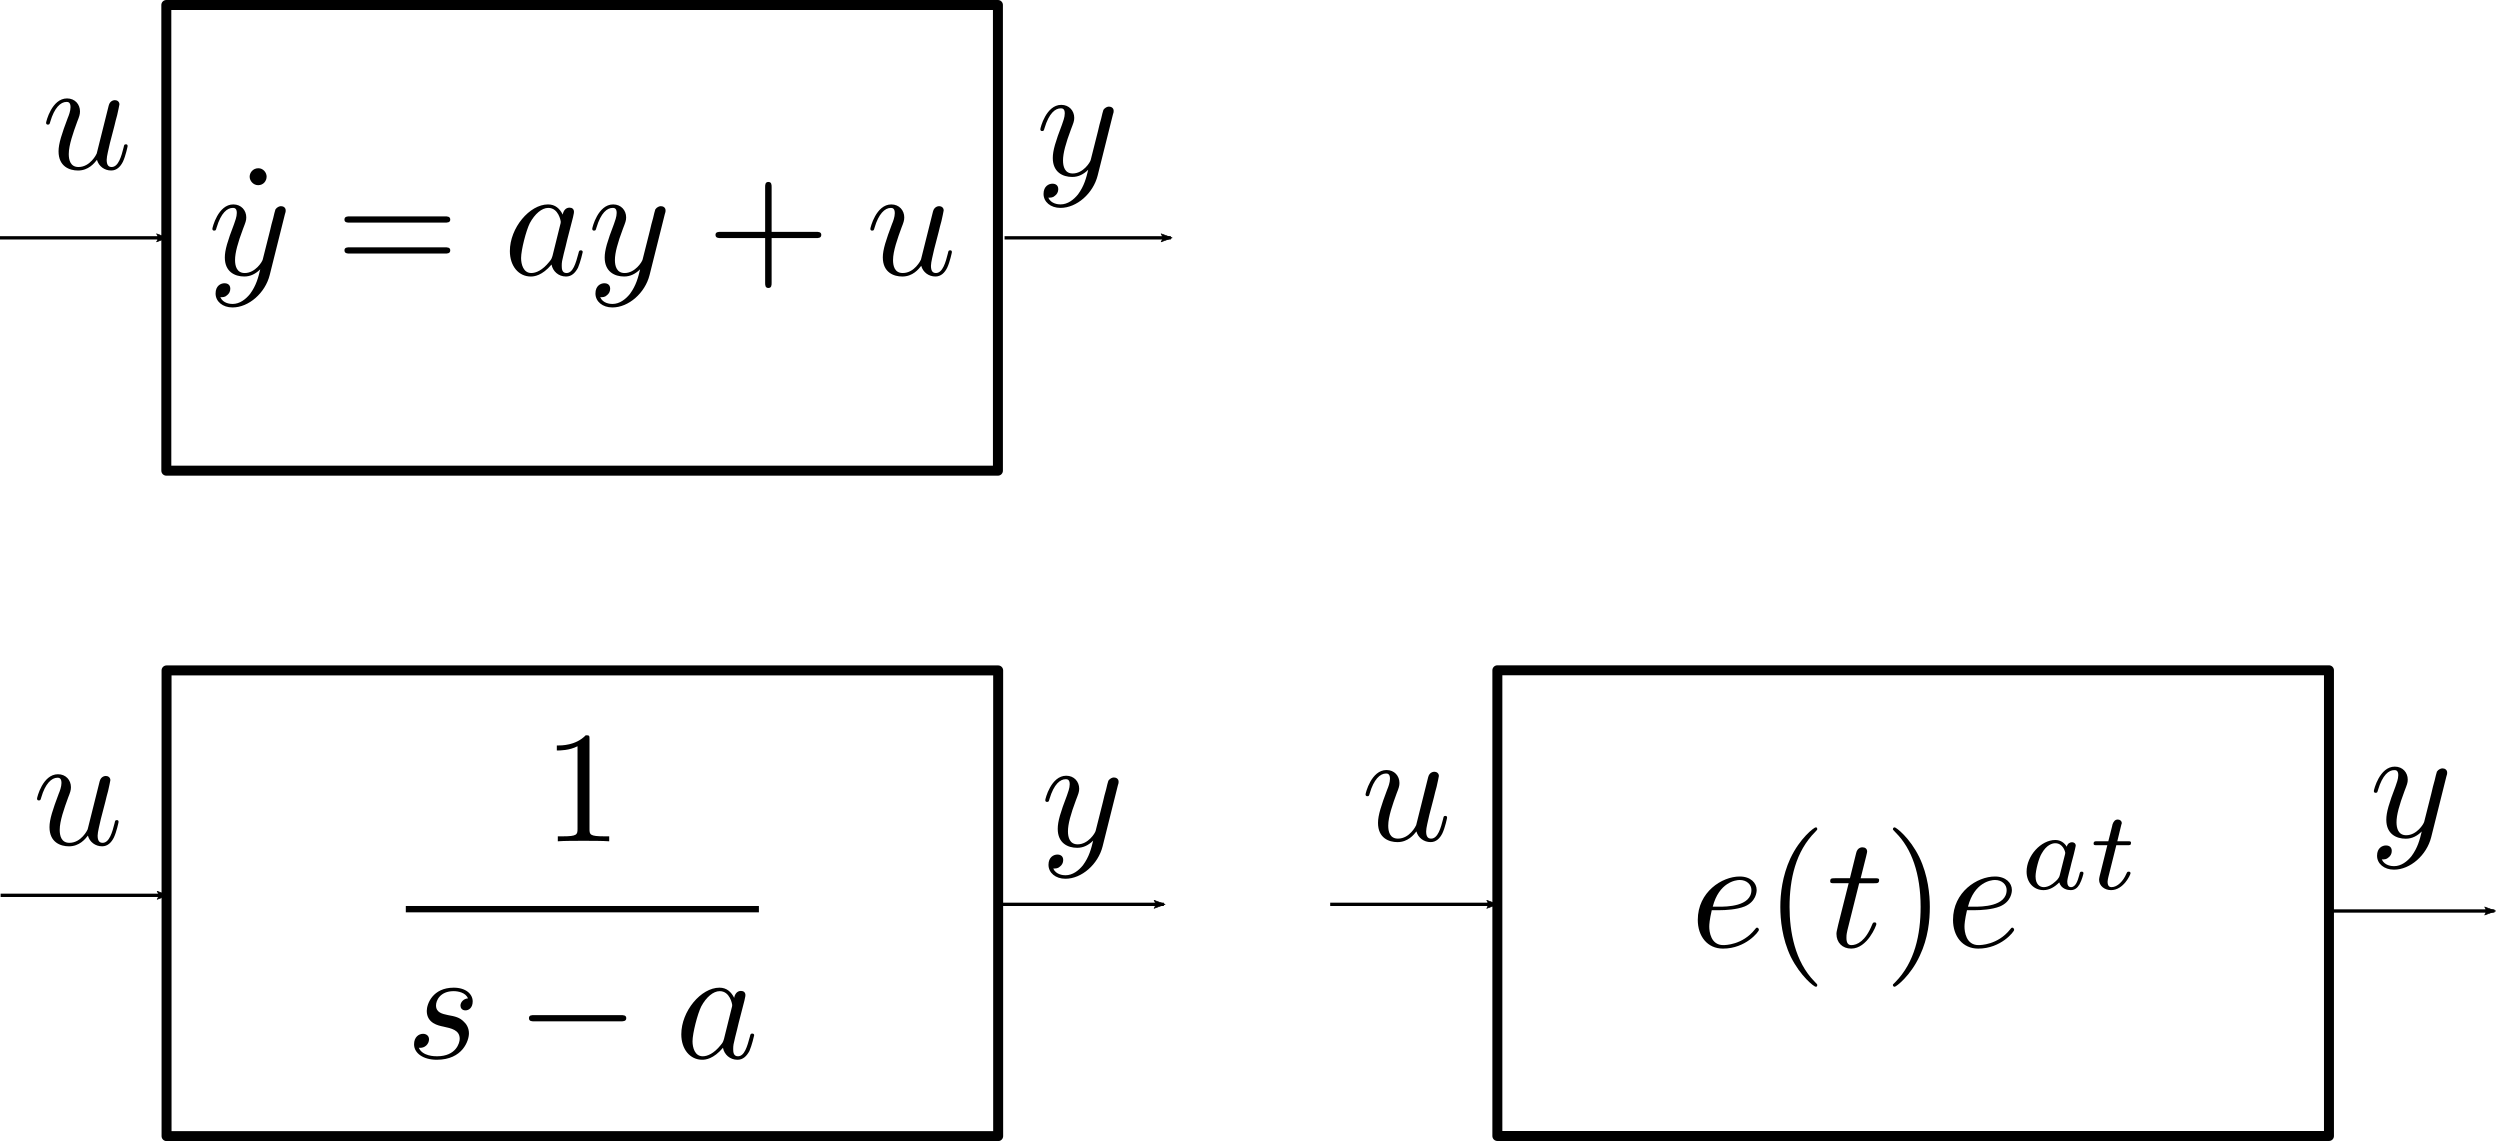 <?xml version="1.0" encoding="UTF-8" standalone="no"?>
<!-- Created with Inkscape (http://www.inkscape.org/) -->

<svg
   xmlns:ns0="http://www.iki.fi/pav/software/textext/"
   xmlns:dc="http://purl.org/dc/elements/1.1/"
   xmlns:cc="http://creativecommons.org/ns#"
   xmlns:rdf="http://www.w3.org/1999/02/22-rdf-syntax-ns#"
   xmlns:svg="http://www.w3.org/2000/svg"
   xmlns="http://www.w3.org/2000/svg"
   xmlns:xlink="http://www.w3.org/1999/xlink"
   xmlns:sodipodi="http://sodipodi.sourceforge.net/DTD/sodipodi-0.dtd"
   xmlns:inkscape="http://www.inkscape.org/namespaces/inkscape"
   width="212.107mm"
   height="96.814mm"
   viewBox="0 0 751.56 343.042"
   id="svg2"
   version="1.1"
   inkscape:version="0.91 r13725"
   sodipodi:docname="equivalent-systems.svg">
  <sodipodi:namedview
     id="base"
     pagecolor="#ffffff"
     bordercolor="#666666"
     borderopacity="1.0"
     inkscape:pageopacity="0.0"
     inkscape:pageshadow="2"
     inkscape:zoom="0.96060948"
     inkscape:cx="486.06295"
     inkscape:cy="171.52084"
     inkscape:document-units="px"
     inkscape:current-layer="layer1"
     showgrid="true"
     inkscape:window-width="1535"
     inkscape:window-height="876"
     inkscape:window-x="65"
     inkscape:window-y="24"
     inkscape:window-maximized="1"
     fit-margin-top="0"
     fit-margin-left="0"
     fit-margin-right="0"
     fit-margin-bottom="0">
    <inkscape:grid
       originy="41.542"
       originx="-50"
       spacingy="10"
       spacingx="10"
       id="grid5406"
       type="xygrid" />
  </sodipodi:namedview>
  <defs
     id="defs4">
    <marker
       inkscape:stockid="Arrow2Lend"
       orient="auto"
       refY="0"
       refX="0"
       id="marker6075"
       style="overflow:visible"
       inkscape:isstock="true">
      <path
         id="path6077"
         style="fill:#000000;fill-opacity:1;fill-rule:evenodd;stroke:#000000;stroke-width:0.625;stroke-linejoin:round;stroke-opacity:1"
         d="M 8.719,4.034 -2.207,0.016 8.719,-4.002 c -1.745,2.372 -1.735,5.617 -6e-7,8.035 z"
         transform="matrix(-1.1,0,0,-1.1,-1.1,0)"
         inkscape:connector-curvature="0" />
    </marker>
    <inkscape:path-effect
       is_visible="true"
       id="path-effect6067"
       effect="spiro" />
    <marker
       inkscape:isstock="true"
       style="overflow:visible"
       id="marker6395"
       refX="0"
       refY="0"
       orient="auto"
       inkscape:stockid="Arrow2Lend">
      <path
         inkscape:connector-curvature="0"
         transform="matrix(-1.1,0,0,-1.1,-1.1,0)"
         d="M 8.719,4.034 -2.207,0.016 8.719,-4.002 c -1.745,2.372 -1.735,5.617 -6e-7,8.035 z"
         style="fill:#000000;fill-opacity:1;fill-rule:evenodd;stroke:#000000;stroke-width:0.625;stroke-linejoin:round;stroke-opacity:1"
         id="path6158" />
    </marker>
    <marker
       inkscape:isstock="true"
       style="overflow:visible"
       id="Arrow1Lend"
       refX="0"
       refY="0"
       orient="auto"
       inkscape:stockid="Arrow1Lend">
      <path
         inkscape:connector-curvature="0"
         transform="matrix(-0.8,0,0,-0.8,-10,0)"
         style="fill:#000000;fill-opacity:1;fill-rule:evenodd;stroke:#000000;stroke-width:1pt;stroke-opacity:1"
         d="M 0,0 5,-5 -12.5,0 5,5 0,0 Z"
         id="path6140" />
    </marker>
    <marker
       inkscape:stockid="Arrow2Lend"
       orient="auto"
       refY="0"
       refX="0"
       id="Arrow2Lend"
       style="overflow:visible"
       inkscape:isstock="true">
      <path
         id="path6716"
         style="fill:#000000;fill-opacity:1;fill-rule:evenodd;stroke:#000000;stroke-width:0.625;stroke-linejoin:round;stroke-opacity:1"
         d="M 8.719,4.034 -2.207,0.016 8.719,-4.002 c -1.745,2.372 -1.735,5.617 -6e-7,8.035 z"
         transform="matrix(-1.1,0,0,-1.1,-1.1,0)"
         inkscape:connector-curvature="0" />
    </marker>
    <marker
       inkscape:stockid="Arrow2Lend"
       orient="auto"
       refY="0"
       refX="0"
       id="Arrow2Lend-7"
       style="overflow:visible"
       inkscape:isstock="true">
      <path
         inkscape:connector-curvature="0"
         id="path6716-8"
         style="fill:#000000;fill-opacity:1;fill-rule:evenodd;stroke:#000000;stroke-width:0.625;stroke-linejoin:round;stroke-opacity:1"
         d="M 8.719,4.034 -2.207,0.016 8.719,-4.002 c -1.745,2.372 -1.735,5.617 -6e-7,8.035 z"
         transform="matrix(-1.1,0,0,-1.1,-1.1,0)" />
    </marker>
    <marker
       inkscape:stockid="Arrow2Lend"
       orient="auto"
       refY="0"
       refX="0"
       id="Arrow2Lend-7-2"
       style="overflow:visible"
       inkscape:isstock="true">
      <path
         inkscape:connector-curvature="0"
         id="path6716-8-2"
         style="fill:#000000;fill-opacity:1;fill-rule:evenodd;stroke:#000000;stroke-width:0.625;stroke-linejoin:round;stroke-opacity:1"
         d="M 8.719,4.034 -2.207,0.016 8.719,-4.002 c -1.745,2.372 -1.735,5.617 -6e-7,8.035 z"
         transform="matrix(-1.1,0,0,-1.1,-1.1,0)" />
    </marker>
    <marker
       inkscape:stockid="Arrow2Lend"
       orient="auto"
       refY="0"
       refX="0"
       id="Arrow2Lend-7-2-2"
       style="overflow:visible"
       inkscape:isstock="true">
      <path
         inkscape:connector-curvature="0"
         id="path6716-8-2-5"
         style="fill:#000000;fill-opacity:1;fill-rule:evenodd;stroke:#000000;stroke-width:0.625;stroke-linejoin:round;stroke-opacity:1"
         d="M 8.719,4.034 -2.207,0.016 8.719,-4.002 c -1.745,2.372 -1.735,5.617 -6e-7,8.035 z"
         transform="matrix(-1.1,0,0,-1.1,-1.1,0)" />
    </marker>
    <marker
       inkscape:stockid="Arrow2Lend"
       orient="auto"
       refY="0"
       refX="0"
       id="marker6075-6"
       style="overflow:visible"
       inkscape:isstock="true">
      <path
         id="path6077-6"
         style="fill:#000000;fill-opacity:1;fill-rule:evenodd;stroke:#000000;stroke-width:0.625;stroke-linejoin:round;stroke-opacity:1"
         d="M 8.719,4.034 -2.207,0.016 8.719,-4.002 c -1.745,2.372 -1.735,5.617 -6e-7,8.035 z"
         transform="matrix(-1.1,0,0,-1.1,-1.1,0)"
         inkscape:connector-curvature="0" />
    </marker>
    <inkscape:path-effect
       is_visible="true"
       id="path-effect6067-9"
       effect="spiro" />
    <marker
       inkscape:stockid="Arrow2Lend"
       orient="auto"
       refY="0"
       refX="0"
       id="marker6075-5"
       style="overflow:visible"
       inkscape:isstock="true">
      <path
         id="path6077-9"
         style="fill:#000000;fill-opacity:1;fill-rule:evenodd;stroke:#000000;stroke-width:0.625;stroke-linejoin:round;stroke-opacity:1"
         d="M 8.719,4.034 -2.207,0.016 8.719,-4.002 c -1.745,2.372 -1.735,5.617 -6e-7,8.035 z"
         transform="matrix(-1.1,0,0,-1.1,-1.1,0)"
         inkscape:connector-curvature="0" />
    </marker>
    <inkscape:path-effect
       is_visible="true"
       id="path-effect6067-7"
       effect="spiro" />
    <marker
       inkscape:stockid="Arrow2Lend"
       orient="auto"
       refY="0"
       refX="0"
       id="marker6075-5-2"
       style="overflow:visible"
       inkscape:isstock="true">
      <path
         id="path6077-9-3"
         style="fill:#000000;fill-opacity:1;fill-rule:evenodd;stroke:#000000;stroke-width:0.625;stroke-linejoin:round;stroke-opacity:1"
         d="M 8.719,4.034 -2.207,0.016 8.719,-4.002 c -1.745,2.372 -1.735,5.617 -6e-7,8.035 z"
         transform="matrix(-1.1,0,0,-1.1,-1.1,0)"
         inkscape:connector-curvature="0" />
    </marker>
    <inkscape:path-effect
       is_visible="true"
       id="path-effect6067-7-9"
       effect="spiro" />
    <marker
       inkscape:stockid="Arrow2Lend"
       orient="auto"
       refY="0"
       refX="0"
       id="marker6075-5-2-2"
       style="overflow:visible"
       inkscape:isstock="true">
      <path
         id="path6077-9-3-9"
         style="fill:#000000;fill-opacity:1;fill-rule:evenodd;stroke:#000000;stroke-width:0.625;stroke-linejoin:round;stroke-opacity:1"
         d="M 8.719,4.034 -2.207,0.016 8.719,-4.002 c -1.745,2.372 -1.735,5.617 -6e-7,8.035 z"
         transform="matrix(-1.1,0,0,-1.1,-1.1,0)"
         inkscape:connector-curvature="0" />
    </marker>
    <inkscape:path-effect
       is_visible="true"
       id="path-effect6067-7-9-2"
       effect="spiro" />
    <marker
       inkscape:stockid="Arrow2Lend"
       orient="auto"
       refY="0"
       refX="0"
       id="marker6075-5-2-2-6"
       style="overflow:visible"
       inkscape:isstock="true">
      <path
         id="path6077-9-3-9-0"
         style="fill:#000000;fill-opacity:1;fill-rule:evenodd;stroke:#000000;stroke-width:0.625;stroke-linejoin:round;stroke-opacity:1"
         d="M 8.719,4.034 -2.207,0.016 8.719,-4.002 c -1.745,2.372 -1.735,5.617 -6e-7,8.035 z"
         transform="matrix(-1.1,0,0,-1.1,-1.1,0)"
         inkscape:connector-curvature="0" />
    </marker>
    <inkscape:path-effect
       is_visible="true"
       id="path-effect6067-7-9-2-6"
       effect="spiro" />
  </defs>
  <g
     transform="translate(-50,-750.862)"
     inkscape:label="Layer 1"
     inkscape:groupmode="layer"
     id="layer1">
    <g
       transform="translate(50,0)"
       id="g6029">
      <rect
         style="opacity:1;fill:#ffffff;fill-opacity:1;stroke:#000000;stroke-width:3;stroke-linecap:round;stroke-linejoin:round;stroke-miterlimit:4;stroke-dasharray:none;stroke-dashoffset:0;stroke-opacity:1"
         id="rect5890"
         width="250"
         height="140"
         x="50"
         y="752.362" />
      <g
         id="g4781"
         ns0:preamble=""
         ns0:text="$$\n\\dot{y} = a y + u\n$$\n"
         transform="matrix(4.8,0,0,4.8,-1722.38,186.59)">
        <defs
           id="defs4783">
          <g
             id="g4785">
            <symbol
               id="textext-ed471314-0"
               overflow="visible"
               style="overflow:visible">
              <path
                 id="path4788"
                 d=""
                 style="stroke:none"
                 inkscape:connector-curvature="0" />
            </symbol>
            <symbol
               id="textext-ed471314-1"
               overflow="visible"
               style="overflow:visible">
              <path
                 id="path4791"
                 d="m 1.906,-6.141 c 0,-0.266 -0.219,-0.531 -0.516,-0.531 -0.344,0 -0.547,0.281 -0.547,0.531 0,0.266 0.234,0.531 0.531,0.531 0.344,0 0.531,-0.281 0.531,-0.531 z m 0,0"
                 style="stroke:none"
                 inkscape:connector-curvature="0" />
            </symbol>
            <symbol
               id="textext-ed471314-2"
               overflow="visible"
               style="overflow:visible">
              <path
                 id="path4794"
                 d="m 6.844,-3.266 c 0.156,0 0.344,0 0.344,-0.188 C 7.188,-3.656 7,-3.656 6.859,-3.656 l -5.969,0 c -0.141,0 -0.328,0 -0.328,0.203 0,0.188 0.188,0.188 0.328,0.188 z m 0.016,1.938 c 0.141,0 0.328,0 0.328,-0.203 0,-0.188 -0.188,-0.188 -0.344,-0.188 l -5.953,0 c -0.141,0 -0.328,0 -0.328,0.188 0,0.203 0.188,0.203 0.328,0.203 z m 0,0"
                 style="stroke:none"
                 inkscape:connector-curvature="0" />
            </symbol>
            <symbol
               id="textext-ed471314-3"
               overflow="visible"
               style="overflow:visible">
              <path
                 id="path4797"
                 d="m 4.078,-2.297 2.781,0 C 7,-2.297 7.188,-2.297 7.188,-2.5 7.188,-2.688 7,-2.688 6.859,-2.688 l -2.781,0 0,-2.797 c 0,-0.141 0,-0.328 -0.203,-0.328 -0.203,0 -0.203,0.188 -0.203,0.328 l 0,2.797 -2.781,0 c -0.141,0 -0.328,0 -0.328,0.188 0,0.203 0.188,0.203 0.328,0.203 l 2.781,0 0,2.797 c 0,0.141 0,0.328 0.203,0.328 0.203,0 0.203,-0.188 0.203,-0.328 z m 0,0"
                 style="stroke:none"
                 inkscape:connector-curvature="0" />
            </symbol>
            <symbol
               id="textext-ed471314-4"
               overflow="visible"
               style="overflow:visible">
              <path
                 id="path4800"
                 d=""
                 style="stroke:none"
                 inkscape:connector-curvature="0" />
            </symbol>
            <symbol
               id="textext-ed471314-5"
               overflow="visible"
               style="overflow:visible">
              <path
                 id="path4803"
                 d="m 4.844,-3.797 c 0.047,-0.141 0.047,-0.156 0.047,-0.234 0,-0.172 -0.141,-0.266 -0.297,-0.266 -0.094,0 -0.25,0.062 -0.344,0.203 -0.016,0.062 -0.109,0.359 -0.141,0.547 -0.078,0.25 -0.141,0.531 -0.203,0.797 l -0.453,1.797 c -0.031,0.141 -0.469,0.844 -1.125,0.844 -0.5,0 -0.609,-0.438 -0.609,-0.812 C 1.719,-1.375 1.891,-2 2.219,-2.875 2.375,-3.281 2.422,-3.391 2.422,-3.594 c 0,-0.438 -0.312,-0.812 -0.812,-0.812 -0.953,0 -1.312,1.453 -1.312,1.531 0,0.109 0.094,0.109 0.109,0.109 0.109,0 0.109,-0.031 0.156,-0.188 0.281,-0.938 0.672,-1.234 1.016,-1.234 0.078,0 0.25,0 0.25,0.312 0,0.25 -0.109,0.516 -0.172,0.703 -0.406,1.062 -0.578,1.625 -0.578,2.094 0,0.891 0.625,1.188 1.219,1.188 0.391,0 0.719,-0.172 1,-0.453 -0.125,0.516 -0.25,1.016 -0.641,1.547 -0.266,0.328 -0.641,0.625 -1.094,0.625 -0.141,0 -0.594,-0.031 -0.766,-0.422 0.156,0 0.297,0 0.422,-0.125 C 1.328,1.203 1.422,1.062 1.422,0.875 1.422,0.562 1.156,0.531 1.062,0.531 0.828,0.531 0.5,0.688 0.5,1.172 c 0,0.5 0.438,0.875 1.062,0.875 1.016,0 2.047,-0.906 2.328,-2.031 z m 0,0"
                 style="stroke:none"
                 inkscape:connector-curvature="0" />
            </symbol>
            <symbol
               id="textext-ed471314-6"
               overflow="visible"
               style="overflow:visible">
              <path
                 id="path4806"
                 d="M 3.719,-3.766 C 3.531,-4.141 3.25,-4.406 2.797,-4.406 c -1.156,0 -2.391,1.469 -2.391,2.922 0,0.938 0.547,1.594 1.312,1.594 0.203,0 0.703,-0.047 1.297,-0.75 0.078,0.422 0.438,0.75 0.906,0.75 0.359,0 0.578,-0.234 0.75,-0.547 0.156,-0.359 0.297,-0.969 0.297,-0.984 0,-0.109 -0.094,-0.109 -0.125,-0.109 -0.094,0 -0.109,0.047 -0.141,0.188 -0.172,0.641 -0.344,1.234 -0.75,1.234 -0.281,0 -0.297,-0.266 -0.297,-0.453 0,-0.219 0.016,-0.312 0.125,-0.75 C 3.891,-1.719 3.906,-1.828 4,-2.203 L 4.359,-3.594 c 0.062,-0.281 0.062,-0.297 0.062,-0.344 0,-0.172 -0.109,-0.266 -0.281,-0.266 -0.25,0 -0.391,0.219 -0.422,0.438 z M 3.078,-1.188 C 3.016,-1 3.016,-0.984 2.875,-0.812 2.438,-0.266 2.031,-0.109 1.75,-0.109 c -0.5,0 -0.641,-0.547 -0.641,-0.938 0,-0.5 0.312,-1.719 0.547,-2.188 0.312,-0.578 0.75,-0.953 1.156,-0.953 0.641,0 0.781,0.812 0.781,0.875 0,0.062 -0.016,0.125 -0.031,0.172 z m 0,0"
                 style="stroke:none"
                 inkscape:connector-curvature="0" />
            </symbol>
            <symbol
               id="textext-ed471314-7"
               overflow="visible"
               style="overflow:visible">
              <path
                 id="path4809"
                 d="M 3.484,-0.562 C 3.594,-0.156 3.953,0.109 4.375,0.109 4.719,0.109 4.953,-0.125 5.109,-0.438 5.281,-0.797 5.406,-1.406 5.406,-1.422 c 0,-0.109 -0.078,-0.109 -0.109,-0.109 -0.109,0 -0.109,0.047 -0.141,0.188 -0.141,0.562 -0.328,1.234 -0.75,1.234 -0.203,0 -0.312,-0.125 -0.312,-0.453 0,-0.219 0.125,-0.688 0.203,-1.047 L 4.578,-2.688 C 4.609,-2.828 4.703,-3.203 4.75,-3.359 4.797,-3.594 4.891,-3.969 4.891,-4.031 c 0,-0.172 -0.141,-0.266 -0.281,-0.266 -0.047,0 -0.312,0.016 -0.391,0.344 -0.188,0.734 -0.625,2.484 -0.75,3 -0.016,0.047 -0.406,0.844 -1.141,0.844 -0.516,0 -0.609,-0.453 -0.609,-0.812 0,-0.562 0.281,-1.344 0.531,-2.031 0.125,-0.312 0.172,-0.453 0.172,-0.641 0,-0.438 -0.312,-0.812 -0.812,-0.812 -0.953,0 -1.312,1.453 -1.312,1.531 0,0.109 0.094,0.109 0.109,0.109 0.109,0 0.109,-0.031 0.156,-0.188 0.25,-0.859 0.641,-1.234 1.016,-1.234 0.094,0 0.25,0.016 0.25,0.328 0,0.234 -0.109,0.531 -0.172,0.672 -0.375,1 -0.578,1.609 -0.578,2.094 0,0.953 0.688,1.203 1.219,1.203 0.656,0 1.016,-0.453 1.188,-0.672 z m 0,0"
                 style="stroke:none"
                 inkscape:connector-curvature="0" />
            </symbol>
          </g>
        </defs>
        <g
           id="textext-ed471314-8">
          <g
             id="g4812"
             style="fill:#000000;fill-opacity:1">
            <use
               id="use4814"
               y="134.765"
               x="373.622"
               xlink:href="#textext-ed471314-1"
               width="100%"
               height="100%" />
          </g>
          <g
             id="g4816"
             style="fill:#000000;fill-opacity:1">
            <use
               id="use4818"
               y="134.765"
               x="371.831"
               xlink:href="#textext-ed471314-5"
               width="100%"
               height="100%" />
          </g>
          <g
             id="g4820"
             style="fill:#000000;fill-opacity:1">
            <use
               id="use4822"
               y="134.765"
               x="379.84"
               xlink:href="#textext-ed471314-2"
               width="100%"
               height="100%" />
          </g>
          <g
             id="g4824"
             style="fill:#000000;fill-opacity:1">
            <use
               id="use4826"
               y="134.765"
               x="390.356"
               xlink:href="#textext-ed471314-6"
               width="100%"
               height="100%" />
            <use
               id="use4828"
               y="134.765"
               x="395.622"
               xlink:href="#textext-ed471314-5"
               width="100%"
               height="100%" />
          </g>
          <g
             id="g4830"
             style="fill:#000000;fill-opacity:1">
            <use
               id="use4832"
               y="134.765"
               x="403.078"
               xlink:href="#textext-ed471314-3"
               width="100%"
               height="100%" />
          </g>
          <g
             id="g4834"
             style="fill:#000000;fill-opacity:1">
            <use
               id="use4836"
               y="134.765"
               x="413.041"
               xlink:href="#textext-ed471314-7"
               width="100%"
               height="100%" />
          </g>
        </g>
      </g>
    </g>
    <g
       transform="translate(177.825,199.688)"
       id="g5991">
      <rect
         style="opacity:1;fill:#ffffff;fill-opacity:1;stroke:#000000;stroke-width:3;stroke-linecap:round;stroke-linejoin:round;stroke-miterlimit:4;stroke-dasharray:none;stroke-dashoffset:0;stroke-opacity:1"
         id="rect5890-5"
         width="250"
         height="140"
         x="322.317"
         y="752.682" />
      <g
         transform="matrix(4.8,0,0,4.8,-692.078,188.949)"
         ns0:text="$e(t)e^{at}$\n"
         ns0:preamble=""
         id="g5166">
        <defs
           id="defs5168">
          <g
             id="g5170">
            <symbol
               style="overflow:visible"
               overflow="visible"
               id="textext-e21df091-0">
              <path
                 inkscape:connector-curvature="0"
                 style="stroke:none"
                 d=""
                 id="path5173" />
            </symbol>
            <symbol
               style="overflow:visible"
               overflow="visible"
               id="textext-e21df091-1">
              <path
                 inkscape:connector-curvature="0"
                 style="stroke:none"
                 d="m 1.859,-2.297 c 0.297,0 1.031,-0.031 1.531,-0.234 0.703,-0.297 0.75,-0.891 0.75,-1.031 0,-0.438 -0.375,-0.844 -1.062,-0.844 -1.109,0 -2.625,0.969 -2.625,2.719 0,1.016 0.594,1.797 1.578,1.797 1.422,0 2.25,-1.062 2.25,-1.172 0,-0.062 -0.047,-0.141 -0.109,-0.141 -0.062,0 -0.078,0.031 -0.141,0.109 -0.781,0.984 -1.875,0.984 -1.984,0.984 -0.781,0 -0.875,-0.844 -0.875,-1.156 0,-0.125 0.016,-0.422 0.156,-1.031 z m -0.469,-0.219 C 1.781,-4.031 2.812,-4.188 3.078,-4.188 c 0.453,0 0.734,0.297 0.734,0.625 0,1.047 -1.594,1.047 -2.016,1.047 z m 0,0"
                 id="path5176" />
            </symbol>
            <symbol
               style="overflow:visible"
               overflow="visible"
               id="textext-e21df091-2">
              <path
                 inkscape:connector-curvature="0"
                 style="stroke:none"
                 d="m 2.047,-3.984 0.938,0 c 0.203,0 0.312,0 0.312,-0.203 0,-0.109 -0.109,-0.109 -0.281,-0.109 l -0.875,0 C 2.5,-5.719 2.547,-5.906 2.547,-5.969 c 0,-0.172 -0.125,-0.266 -0.297,-0.266 -0.031,0 -0.312,0 -0.391,0.359 l -0.391,1.578 -0.938,0 c -0.203,0 -0.297,0 -0.297,0.188 0,0.125 0.078,0.125 0.281,0.125 l 0.875,0 C 0.672,-1.156 0.625,-0.984 0.625,-0.812 0.625,-0.266 1,0.109 1.547,0.109 2.562,0.109 3.125,-1.344 3.125,-1.422 3.125,-1.531 3.047,-1.531 3.016,-1.531 2.922,-1.531 2.906,-1.5 2.859,-1.391 2.438,-0.344 1.906,-0.109 1.562,-0.109 c -0.203,0 -0.312,-0.125 -0.312,-0.453 0,-0.25 0.031,-0.312 0.062,-0.484 z m 0,0"
                 id="path5179" />
            </symbol>
            <symbol
               style="overflow:visible"
               overflow="visible"
               id="textext-e21df091-3">
              <path
                 inkscape:connector-curvature="0"
                 style="stroke:none"
                 d=""
                 id="path5182" />
            </symbol>
            <symbol
               style="overflow:visible"
               overflow="visible"
               id="textext-e21df091-4">
              <path
                 inkscape:connector-curvature="0"
                 style="stroke:none"
                 d="m 3.297,2.391 c 0,-0.031 0,-0.047 -0.172,-0.219 C 1.891,0.922 1.562,-0.969 1.562,-2.5 c 0,-1.734 0.375,-3.469 1.609,-4.703 0.125,-0.125 0.125,-0.141 0.125,-0.172 0,-0.078 -0.031,-0.109 -0.094,-0.109 -0.109,0 -1,0.688 -1.594,1.953 -0.5,1.094 -0.625,2.203 -0.625,3.031 0,0.781 0.109,1.984 0.656,3.125 C 2.25,1.844 3.094,2.5 3.203,2.5 c 0.062,0 0.094,-0.031 0.094,-0.109 z m 0,0"
                 id="path5185" />
            </symbol>
            <symbol
               style="overflow:visible"
               overflow="visible"
               id="textext-e21df091-5">
              <path
                 inkscape:connector-curvature="0"
                 style="stroke:none"
                 d="m 2.875,-2.5 c 0,-0.766 -0.109,-1.969 -0.656,-3.109 -0.594,-1.219 -1.453,-1.875 -1.547,-1.875 -0.062,0 -0.109,0.047 -0.109,0.109 0,0.031 0,0.047 0.188,0.234 0.984,0.984 1.547,2.562 1.547,4.641 0,1.719 -0.359,3.469 -1.594,4.719 C 0.562,2.344 0.562,2.359 0.562,2.391 0.562,2.453 0.609,2.5 0.672,2.5 0.766,2.5 1.672,1.812 2.25,0.547 2.766,-0.547 2.875,-1.656 2.875,-2.5 Z m 0,0"
                 id="path5188" />
            </symbol>
            <symbol
               style="overflow:visible"
               overflow="visible"
               id="textext-e21df091-6">
              <path
                 inkscape:connector-curvature="0"
                 style="stroke:none"
                 d=""
                 id="path5191" />
            </symbol>
            <symbol
               style="overflow:visible"
               overflow="visible"
               id="textext-e21df091-7">
              <path
                 inkscape:connector-curvature="0"
                 style="stroke:none"
                 d="m 2.938,-2.656 c -0.141,-0.234 -0.375,-0.422 -0.719,-0.422 -0.891,0 -1.797,0.984 -1.797,1.984 0,0.688 0.453,1.156 1.062,1.156 0.375,0 0.703,-0.203 0.984,-0.484 C 2.594,0 3,0.062 3.188,0.062 c 0.25,0 0.422,-0.141 0.547,-0.359 0.156,-0.281 0.25,-0.672 0.25,-0.703 0,-0.094 -0.094,-0.094 -0.109,-0.094 -0.109,0 -0.109,0.031 -0.156,0.219 C 3.625,-0.531 3.5,-0.125 3.203,-0.125 3.031,-0.125 2.969,-0.281 2.969,-0.469 c 0,-0.109 0.062,-0.375 0.109,-0.547 0.047,-0.188 0.125,-0.469 0.156,-0.625 L 3.375,-2.172 C 3.422,-2.359 3.5,-2.688 3.5,-2.719 3.5,-2.875 3.375,-2.938 3.266,-2.938 c -0.125,0 -0.281,0.078 -0.328,0.281 z M 2.5,-0.875 C 2.453,-0.672 2.297,-0.531 2.141,-0.406 2.078,-0.344 1.797,-0.125 1.5,-0.125 c -0.266,0 -0.516,-0.188 -0.516,-0.672 0,-0.375 0.203,-1.141 0.375,-1.422 0.312,-0.562 0.672,-0.656 0.859,-0.656 0.484,0 0.625,0.531 0.625,0.609 0,0.016 -0.016,0.078 -0.016,0.094 z m 0,0"
                 id="path5194" />
            </symbol>
            <symbol
               style="overflow:visible"
               overflow="visible"
               id="textext-e21df091-8">
              <path
                 inkscape:connector-curvature="0"
                 style="stroke:none"
                 d="m 1.719,-2.75 0.703,0 c 0.141,0 0.219,0 0.219,-0.156 C 2.641,-3 2.562,-3 2.438,-3 l -0.656,0 0.25,-1.031 C 2.047,-4.062 2.062,-4.109 2.062,-4.125 c 0,-0.141 -0.109,-0.234 -0.25,-0.234 -0.172,0 -0.266,0.125 -0.328,0.297 C 1.438,-3.875 1.531,-4.219 1.219,-3 l -0.703,0 c -0.125,0 -0.219,0 -0.219,0.156 C 0.297,-2.75 0.375,-2.75 0.5,-2.75 l 0.656,0 L 0.75,-1.109 C 0.703,-0.938 0.641,-0.688 0.641,-0.594 c 0,0.406 0.359,0.656 0.75,0.656 0.781,0 1.219,-0.969 1.219,-1.062 0,-0.094 -0.094,-0.094 -0.109,-0.094 -0.094,0 -0.094,0.016 -0.156,0.141 -0.188,0.438 -0.547,0.828 -0.922,0.828 -0.156,0 -0.25,-0.094 -0.25,-0.344 0,-0.062 0.031,-0.219 0.047,-0.281 z m 0,0"
                 id="path5197" />
            </symbol>
          </g>
        </defs>
        <g
           id="textext-e21df091-9">
          <g
             style="fill:#000000;fill-opacity:1"
             id="g5200">
            <use
               height="100%"
               width="100%"
               xlink:href="#textext-e21df091-1"
               x="223.432"
               y="134.765"
               id="use5202" />
          </g>
          <g
             style="fill:#000000;fill-opacity:1"
             id="g5204">
            <use
               height="100%"
               width="100%"
               xlink:href="#textext-e21df091-4"
               x="228.071"
               y="134.765"
               id="use5206" />
          </g>
          <g
             style="fill:#000000;fill-opacity:1"
             id="g5208">
            <use
               height="100%"
               width="100%"
               xlink:href="#textext-e21df091-2"
               x="231.945"
               y="134.765"
               id="use5210" />
          </g>
          <g
             style="fill:#000000;fill-opacity:1"
             id="g5212">
            <use
               height="100%"
               width="100%"
               xlink:href="#textext-e21df091-5"
               x="235.543"
               y="134.765"
               id="use5214" />
          </g>
          <g
             style="fill:#000000;fill-opacity:1"
             id="g5216">
            <use
               height="100%"
               width="100%"
               xlink:href="#textext-e21df091-1"
               x="239.417"
               y="134.765"
               id="use5218" />
          </g>
          <g
             style="fill:#000000;fill-opacity:1"
             id="g5220">
            <use
               height="100%"
               width="100%"
               xlink:href="#textext-e21df091-7"
               x="244.056"
               y="131.15"
               id="use5222" />
            <use
               height="100%"
               width="100%"
               xlink:href="#textext-e21df091-8"
               x="248.378"
               y="131.15"
               id="use5224" />
          </g>
        </g>
      </g>
    </g>
    <rect
       y="952.404"
       x="100.07"
       height="140"
       width="250"
       id="rect5890-5-7"
       style="opacity:1;fill:#ffffff;fill-opacity:1;stroke:#000000;stroke-width:3;stroke-linecap:round;stroke-linejoin:round;stroke-miterlimit:4;stroke-dasharray:none;stroke-dashoffset:0;stroke-opacity:1" />
    <path
       inkscape:connector-curvature="0"
       inkscape:original-d="m 49.999999,822.36225 50,0"
       inkscape:path-effect="#path-effect6067"
       id="path6065"
       d="m 50,822.362 50,0"
       style="fill:none;fill-rule:evenodd;stroke:#000000;stroke-width:1;stroke-linecap:butt;stroke-linejoin:miter;stroke-miterlimit:4;stroke-dasharray:none;stroke-opacity:1;marker-end:url(#marker6075)" />
    <path
       inkscape:connector-curvature="0"
       inkscape:original-d="m 352,822.36225 50,0"
       inkscape:path-effect="#path-effect6067-9"
       id="path6065-5"
       d="m 352,822.362 50,0"
       style="fill:none;fill-rule:evenodd;stroke:#000000;stroke-width:1;stroke-linecap:butt;stroke-linejoin:miter;stroke-miterlimit:4;stroke-dasharray:none;stroke-opacity:1;marker-end:url(#marker6075-6)" />
    <path
       inkscape:connector-curvature="0"
       inkscape:original-d="m 50.186369,1020.0173 50.000001,0"
       inkscape:path-effect="#path-effect6067-7"
       id="path6065-2"
       d="m 50.186,1020.017 50,0"
       style="fill:none;fill-rule:evenodd;stroke:#000000;stroke-width:1;stroke-linecap:butt;stroke-linejoin:miter;stroke-miterlimit:4;stroke-dasharray:none;stroke-opacity:1;marker-end:url(#marker6075-5)" />
    <path
       inkscape:connector-curvature="0"
       inkscape:original-d="m 349.8887,1022.7294 50,0"
       inkscape:path-effect="#path-effect6067-7-9"
       id="path6065-2-1"
       d="m 349.889,1022.729 50,0"
       style="fill:none;fill-rule:evenodd;stroke:#000000;stroke-width:1;stroke-linecap:butt;stroke-linejoin:miter;stroke-miterlimit:4;stroke-dasharray:none;stroke-opacity:1;marker-end:url(#marker6075-5-2)" />
    <path
       inkscape:connector-curvature="0"
       inkscape:original-d="m 449.8887,1022.7294 50,0"
       inkscape:path-effect="#path-effect6067-7-9-2"
       id="path6065-2-1-9"
       d="m 449.889,1022.729 50,0"
       style="fill:none;fill-rule:evenodd;stroke:#000000;stroke-width:1;stroke-linecap:butt;stroke-linejoin:miter;stroke-miterlimit:4;stroke-dasharray:none;stroke-opacity:1;marker-end:url(#marker6075-5-2-2)" />
    <path
       inkscape:connector-curvature="0"
       inkscape:original-d="m 749.8887,1024.7294 50,0"
       inkscape:path-effect="#path-effect6067-7-9-2-6"
       id="path6065-2-1-9-7"
       d="m 749.889,1024.729 50,0"
       style="fill:none;fill-rule:evenodd;stroke:#000000;stroke-width:1;stroke-linecap:butt;stroke-linejoin:miter;stroke-miterlimit:4;stroke-dasharray:none;stroke-opacity:1;marker-end:url(#marker6075-5-2-2-6)" />
    <g
       id="g9022"
       ns0:preamble=""
       ns0:text="$u$\n"
       transform="matrix(4.8,0,0,4.8,-1010.051,154.722)">
      <defs
         id="defs9024">
        <g
           id="g9026">
          <symbol
             style="overflow:visible"
             id="textext-1c34e56e-0"
             overflow="visible">
            <path
               inkscape:connector-curvature="0"
               id="path9029"
               d=""
               style="stroke:none" />
          </symbol>
          <symbol
             style="overflow:visible"
             id="textext-1c34e56e-1"
             overflow="visible">
            <path
               inkscape:connector-curvature="0"
               id="path9032"
               d="M 3.484,-0.562 C 3.594,-0.156 3.953,0.109 4.375,0.109 4.719,0.109 4.953,-0.125 5.109,-0.438 5.281,-0.797 5.406,-1.406 5.406,-1.422 c 0,-0.109 -0.078,-0.109 -0.109,-0.109 -0.109,0 -0.109,0.047 -0.141,0.188 -0.141,0.562 -0.328,1.234 -0.75,1.234 -0.203,0 -0.312,-0.125 -0.312,-0.453 0,-0.219 0.125,-0.688 0.203,-1.047 L 4.578,-2.688 C 4.609,-2.828 4.703,-3.203 4.75,-3.359 4.797,-3.594 4.891,-3.969 4.891,-4.031 c 0,-0.172 -0.141,-0.266 -0.281,-0.266 -0.047,0 -0.312,0.016 -0.391,0.344 -0.188,0.734 -0.625,2.484 -0.75,3 -0.016,0.047 -0.406,0.844 -1.141,0.844 -0.516,0 -0.609,-0.453 -0.609,-0.812 0,-0.562 0.281,-1.344 0.531,-2.031 0.125,-0.312 0.172,-0.453 0.172,-0.641 0,-0.438 -0.312,-0.812 -0.812,-0.812 -0.953,0 -1.312,1.453 -1.312,1.531 0,0.109 0.094,0.109 0.109,0.109 0.109,0 0.109,-0.031 0.156,-0.188 0.25,-0.859 0.641,-1.234 1.016,-1.234 0.094,0 0.25,0.016 0.25,0.328 0,0.234 -0.109,0.531 -0.172,0.672 -0.375,1 -0.578,1.609 -0.578,2.094 0,0.953 0.688,1.203 1.219,1.203 0.656,0 1.016,-0.453 1.188,-0.672 z m 0,0"
               style="stroke:none" />
          </symbol>
        </g>
      </defs>
      <g
         id="textext-1c34e56e-2">
        <g
           id="g9035"
           style="fill:#000000;fill-opacity:1">
          <use
             height="100%"
             width="100%"
             id="use9037"
             y="134.765"
             x="223.432"
             xlink:href="#textext-1c34e56e-1" />
        </g>
      </g>
    </g>
    <g
       transform="matrix(4.8,0,0,4.8,-711.159,156.661)"
       ns0:text="$y$\n"
       ns0:preamble=""
       id="g9567">
      <defs
         id="defs9569">
        <g
           id="g9571">
          <symbol
             style="overflow:visible"
             overflow="visible"
             id="textext-3d535ebd-0">
            <path
               inkscape:connector-curvature="0"
               style="stroke:none"
               d=""
               id="path9574" />
          </symbol>
          <symbol
             style="overflow:visible"
             overflow="visible"
             id="textext-3d535ebd-1">
            <path
               inkscape:connector-curvature="0"
               style="stroke:none"
               d="m 4.844,-3.797 c 0.047,-0.141 0.047,-0.156 0.047,-0.234 0,-0.172 -0.141,-0.266 -0.297,-0.266 -0.094,0 -0.25,0.062 -0.344,0.203 -0.016,0.062 -0.109,0.359 -0.141,0.547 -0.078,0.25 -0.141,0.531 -0.203,0.797 l -0.453,1.797 c -0.031,0.141 -0.469,0.844 -1.125,0.844 -0.5,0 -0.609,-0.438 -0.609,-0.812 C 1.719,-1.375 1.891,-2 2.219,-2.875 2.375,-3.281 2.422,-3.391 2.422,-3.594 c 0,-0.438 -0.312,-0.812 -0.812,-0.812 -0.953,0 -1.312,1.453 -1.312,1.531 0,0.109 0.094,0.109 0.109,0.109 0.109,0 0.109,-0.031 0.156,-0.188 0.281,-0.938 0.672,-1.234 1.016,-1.234 0.078,0 0.25,0 0.25,0.312 0,0.25 -0.109,0.516 -0.172,0.703 -0.406,1.062 -0.578,1.625 -0.578,2.094 0,0.891 0.625,1.188 1.219,1.188 0.391,0 0.719,-0.172 1,-0.453 -0.125,0.516 -0.25,1.016 -0.641,1.547 -0.266,0.328 -0.641,0.625 -1.094,0.625 -0.141,0 -0.594,-0.031 -0.766,-0.422 0.156,0 0.297,0 0.422,-0.125 C 1.328,1.203 1.422,1.062 1.422,0.875 1.422,0.562 1.156,0.531 1.062,0.531 0.828,0.531 0.5,0.688 0.5,1.172 c 0,0.5 0.438,0.875 1.062,0.875 1.016,0 2.047,-0.906 2.328,-2.031 z m 0,0"
               id="path9577" />
          </symbol>
        </g>
      </defs>
      <g
         id="textext-3d535ebd-2">
        <g
           style="fill:#000000;fill-opacity:1"
           id="g9580">
          <use
             height="100%"
             width="100%"
             xlink:href="#textext-3d535ebd-1"
             x="223.432"
             y="134.765"
             id="use9582" />
        </g>
      </g>
    </g>
    <g
       id="g9022-6"
       ns0:preamble=""
       ns0:text="$u$\n"
       transform="matrix(4.8,0,0,4.8,-1012.773,357.887)">
      <defs
         id="defs9024-0">
        <g
           id="g9026-7">
          <symbol
             style="overflow:visible"
             id="textext-1c34e56e-0-6"
             overflow="visible">
            <path
               inkscape:connector-curvature="0"
               id="path9029-4"
               d=""
               style="stroke:none" />
          </symbol>
          <symbol
             style="overflow:visible"
             id="textext-1c34e56e-1-0"
             overflow="visible">
            <path
               inkscape:connector-curvature="0"
               id="path9032-6"
               d="M 3.484,-0.562 C 3.594,-0.156 3.953,0.109 4.375,0.109 4.719,0.109 4.953,-0.125 5.109,-0.438 5.281,-0.797 5.406,-1.406 5.406,-1.422 c 0,-0.109 -0.078,-0.109 -0.109,-0.109 -0.109,0 -0.109,0.047 -0.141,0.188 -0.141,0.562 -0.328,1.234 -0.75,1.234 -0.203,0 -0.312,-0.125 -0.312,-0.453 0,-0.219 0.125,-0.688 0.203,-1.047 L 4.578,-2.688 C 4.609,-2.828 4.703,-3.203 4.75,-3.359 4.797,-3.594 4.891,-3.969 4.891,-4.031 c 0,-0.172 -0.141,-0.266 -0.281,-0.266 -0.047,0 -0.312,0.016 -0.391,0.344 -0.188,0.734 -0.625,2.484 -0.75,3 -0.016,0.047 -0.406,0.844 -1.141,0.844 -0.516,0 -0.609,-0.453 -0.609,-0.812 0,-0.562 0.281,-1.344 0.531,-2.031 0.125,-0.312 0.172,-0.453 0.172,-0.641 0,-0.438 -0.312,-0.812 -0.812,-0.812 -0.953,0 -1.312,1.453 -1.312,1.531 0,0.109 0.094,0.109 0.109,0.109 0.109,0 0.109,-0.031 0.156,-0.188 0.25,-0.859 0.641,-1.234 1.016,-1.234 0.094,0 0.25,0.016 0.25,0.328 0,0.234 -0.109,0.531 -0.172,0.672 -0.375,1 -0.578,1.609 -0.578,2.094 0,0.953 0.688,1.203 1.219,1.203 0.656,0 1.016,-0.453 1.188,-0.672 z m 0,0"
               style="stroke:none" />
          </symbol>
        </g>
      </defs>
      <g
         id="textext-1c34e56e-2-9">
        <g
           id="g9035-4"
           style="fill:#000000;fill-opacity:1">
          <use
             height="100%"
             width="100%"
             id="use9037-1"
             y="134.765"
             x="223.432"
             xlink:href="#textext-1c34e56e-1-0" />
        </g>
      </g>
    </g>
    <g
       id="g9022-6-9"
       ns0:preamble=""
       ns0:text="$u$\n"
       transform="matrix(4.8,0,0,4.8,-613.389,356.623)">
      <defs
         id="defs9024-0-2">
        <g
           id="g9026-7-7">
          <symbol
             style="overflow:visible"
             id="textext-1c34e56e-0-6-0"
             overflow="visible">
            <path
               inkscape:connector-curvature="0"
               id="path9029-4-0"
               d=""
               style="stroke:none" />
          </symbol>
          <symbol
             style="overflow:visible"
             id="textext-1c34e56e-1-0-4"
             overflow="visible">
            <path
               inkscape:connector-curvature="0"
               id="path9032-6-9"
               d="M 3.484,-0.562 C 3.594,-0.156 3.953,0.109 4.375,0.109 4.719,0.109 4.953,-0.125 5.109,-0.438 5.281,-0.797 5.406,-1.406 5.406,-1.422 c 0,-0.109 -0.078,-0.109 -0.109,-0.109 -0.109,0 -0.109,0.047 -0.141,0.188 -0.141,0.562 -0.328,1.234 -0.75,1.234 -0.203,0 -0.312,-0.125 -0.312,-0.453 0,-0.219 0.125,-0.688 0.203,-1.047 L 4.578,-2.688 C 4.609,-2.828 4.703,-3.203 4.75,-3.359 4.797,-3.594 4.891,-3.969 4.891,-4.031 c 0,-0.172 -0.141,-0.266 -0.281,-0.266 -0.047,0 -0.312,0.016 -0.391,0.344 -0.188,0.734 -0.625,2.484 -0.75,3 -0.016,0.047 -0.406,0.844 -1.141,0.844 -0.516,0 -0.609,-0.453 -0.609,-0.812 0,-0.562 0.281,-1.344 0.531,-2.031 0.125,-0.312 0.172,-0.453 0.172,-0.641 0,-0.438 -0.312,-0.812 -0.812,-0.812 -0.953,0 -1.312,1.453 -1.312,1.531 0,0.109 0.094,0.109 0.109,0.109 0.109,0 0.109,-0.031 0.156,-0.188 0.25,-0.859 0.641,-1.234 1.016,-1.234 0.094,0 0.25,0.016 0.25,0.328 0,0.234 -0.109,0.531 -0.172,0.672 -0.375,1 -0.578,1.609 -0.578,2.094 0,0.953 0.688,1.203 1.219,1.203 0.656,0 1.016,-0.453 1.188,-0.672 z m 0,0"
               style="stroke:none" />
          </symbol>
        </g>
      </defs>
      <g
         id="textext-1c34e56e-2-9-9">
        <g
           id="g9035-4-9"
           style="fill:#000000;fill-opacity:1">
          <use
             height="100%"
             width="100%"
             id="use9037-1-3"
             y="134.765"
             x="223.432"
             xlink:href="#textext-1c34e56e-1-0-4" />
        </g>
      </g>
    </g>
    <g
       transform="matrix(4.8,0,0,4.8,-709.672,358.339)"
       ns0:text="$y$\n"
       ns0:preamble=""
       id="g9567-2">
      <defs
         id="defs9569-0">
        <g
           id="g9571-4">
          <symbol
             style="overflow:visible"
             overflow="visible"
             id="textext-3d535ebd-0-4">
            <path
               inkscape:connector-curvature="0"
               style="stroke:none"
               d=""
               id="path9574-9" />
          </symbol>
          <symbol
             style="overflow:visible"
             overflow="visible"
             id="textext-3d535ebd-1-6">
            <path
               inkscape:connector-curvature="0"
               style="stroke:none"
               d="m 4.844,-3.797 c 0.047,-0.141 0.047,-0.156 0.047,-0.234 0,-0.172 -0.141,-0.266 -0.297,-0.266 -0.094,0 -0.25,0.062 -0.344,0.203 -0.016,0.062 -0.109,0.359 -0.141,0.547 -0.078,0.25 -0.141,0.531 -0.203,0.797 l -0.453,1.797 c -0.031,0.141 -0.469,0.844 -1.125,0.844 -0.5,0 -0.609,-0.438 -0.609,-0.812 C 1.719,-1.375 1.891,-2 2.219,-2.875 2.375,-3.281 2.422,-3.391 2.422,-3.594 c 0,-0.438 -0.312,-0.812 -0.812,-0.812 -0.953,0 -1.312,1.453 -1.312,1.531 0,0.109 0.094,0.109 0.109,0.109 0.109,0 0.109,-0.031 0.156,-0.188 0.281,-0.938 0.672,-1.234 1.016,-1.234 0.078,0 0.25,0 0.25,0.312 0,0.25 -0.109,0.516 -0.172,0.703 -0.406,1.062 -0.578,1.625 -0.578,2.094 0,0.891 0.625,1.188 1.219,1.188 0.391,0 0.719,-0.172 1,-0.453 -0.125,0.516 -0.25,1.016 -0.641,1.547 -0.266,0.328 -0.641,0.625 -1.094,0.625 -0.141,0 -0.594,-0.031 -0.766,-0.422 0.156,0 0.297,0 0.422,-0.125 C 1.328,1.203 1.422,1.062 1.422,0.875 1.422,0.562 1.156,0.531 1.062,0.531 0.828,0.531 0.5,0.688 0.5,1.172 c 0,0.5 0.438,0.875 1.062,0.875 1.016,0 2.047,-0.906 2.328,-2.031 z m 0,0"
               id="path9577-5" />
          </symbol>
        </g>
      </defs>
      <g
         id="textext-3d535ebd-2-7">
        <g
           style="fill:#000000;fill-opacity:1"
           id="g9580-6">
          <use
             height="100%"
             width="100%"
             xlink:href="#textext-3d535ebd-1-6"
             x="223.432"
             y="134.765"
             id="use9582-3" />
        </g>
      </g>
    </g>
    <g
       transform="matrix(4.8,0,0,4.8,-310.274,355.603)"
       ns0:text="$y$\n"
       ns0:preamble=""
       id="g9567-2-4">
      <defs
         id="defs9569-0-4">
        <g
           id="g9571-4-6">
          <symbol
             style="overflow:visible"
             overflow="visible"
             id="textext-3d535ebd-0-4-4">
            <path
               inkscape:connector-curvature="0"
               style="stroke:none"
               d=""
               id="path9574-9-0" />
          </symbol>
          <symbol
             style="overflow:visible"
             overflow="visible"
             id="textext-3d535ebd-1-6-2">
            <path
               inkscape:connector-curvature="0"
               style="stroke:none"
               d="m 4.844,-3.797 c 0.047,-0.141 0.047,-0.156 0.047,-0.234 0,-0.172 -0.141,-0.266 -0.297,-0.266 -0.094,0 -0.25,0.062 -0.344,0.203 -0.016,0.062 -0.109,0.359 -0.141,0.547 -0.078,0.25 -0.141,0.531 -0.203,0.797 l -0.453,1.797 c -0.031,0.141 -0.469,0.844 -1.125,0.844 -0.5,0 -0.609,-0.438 -0.609,-0.812 C 1.719,-1.375 1.891,-2 2.219,-2.875 2.375,-3.281 2.422,-3.391 2.422,-3.594 c 0,-0.438 -0.312,-0.812 -0.812,-0.812 -0.953,0 -1.312,1.453 -1.312,1.531 0,0.109 0.094,0.109 0.109,0.109 0.109,0 0.109,-0.031 0.156,-0.188 0.281,-0.938 0.672,-1.234 1.016,-1.234 0.078,0 0.25,0 0.25,0.312 0,0.25 -0.109,0.516 -0.172,0.703 -0.406,1.062 -0.578,1.625 -0.578,2.094 0,0.891 0.625,1.188 1.219,1.188 0.391,0 0.719,-0.172 1,-0.453 -0.125,0.516 -0.25,1.016 -0.641,1.547 -0.266,0.328 -0.641,0.625 -1.094,0.625 -0.141,0 -0.594,-0.031 -0.766,-0.422 0.156,0 0.297,0 0.422,-0.125 C 1.328,1.203 1.422,1.062 1.422,0.875 1.422,0.562 1.156,0.531 1.062,0.531 0.828,0.531 0.5,0.688 0.5,1.172 c 0,0.5 0.438,0.875 1.062,0.875 1.016,0 2.047,-0.906 2.328,-2.031 z m 0,0"
               id="path9577-5-4" />
          </symbol>
        </g>
      </defs>
      <g
         id="textext-3d535ebd-2-7-8">
        <g
           style="fill:#000000;fill-opacity:1"
           id="g9580-6-1">
          <use
             height="100%"
             width="100%"
             xlink:href="#textext-3d535ebd-1-6-2"
             x="223.432"
             y="134.765"
             id="use9582-3-1" />
        </g>
      </g>
    </g>
    <g
       id="g10340"
       transform="matrix(4.8,0,0,4.8,-1672.309,373.908)"
       ns0:preamble=""
       ns0:text="$$\n\\frac{1}{s-a}\n$$\n\n">
      <defs
         id="defs10342">
        <g
           id="g10344">
          <symbol
             id="textext-1d0a942e-0"
             overflow="visible">
            <path
               id="path10347"
               d=""
               style="stroke:none;" />
          </symbol>
          <symbol
             id="textext-1d0a942e-1"
             overflow="visible">
            <path
               id="path10350"
               d="M 2.938 -6.375 C 2.938 -6.625 2.938 -6.641 2.703 -6.641 C 2.078 -6 1.203 -6 0.891 -6 L 0.891 -5.688 C 1.094 -5.688 1.672 -5.688 2.188 -5.953 L 2.188 -0.781 C 2.188 -0.422 2.156 -0.312 1.266 -0.312 L 0.953 -0.312 L 0.953 0 C 1.297 -0.031 2.156 -0.031 2.562 -0.031 C 2.953 -0.031 3.828 -0.031 4.172 0 L 4.172 -0.312 L 3.859 -0.312 C 2.953 -0.312 2.938 -0.422 2.938 -0.781 Z M 2.938 -6.375 "
               style="stroke:none;" />
          </symbol>
          <symbol
             id="textext-1d0a942e-2"
             overflow="visible">
            <path
               id="path10353"
               d=""
               style="stroke:none;" />
          </symbol>
          <symbol
             id="textext-1d0a942e-3"
             overflow="visible">
            <path
               id="path10356"
               d="M 3.891 -3.734 C 3.625 -3.719 3.422 -3.5 3.422 -3.281 C 3.422 -3.141 3.516 -2.984 3.734 -2.984 C 3.953 -2.984 4.188 -3.156 4.188 -3.547 C 4.188 -4 3.766 -4.406 3 -4.406 C 1.688 -4.406 1.312 -3.391 1.312 -2.953 C 1.312 -2.172 2.047 -2.031 2.344 -1.969 C 2.859 -1.859 3.375 -1.75 3.375 -1.203 C 3.375 -0.953 3.156 -0.109 1.953 -0.109 C 1.812 -0.109 1.047 -0.109 0.812 -0.641 C 1.203 -0.594 1.453 -0.891 1.453 -1.172 C 1.453 -1.391 1.281 -1.516 1.078 -1.516 C 0.812 -1.516 0.516 -1.312 0.516 -0.859 C 0.516 -0.297 1.094 0.109 1.938 0.109 C 3.562 0.109 3.953 -1.094 3.953 -1.547 C 3.953 -1.906 3.766 -2.156 3.641 -2.266 C 3.375 -2.547 3.078 -2.609 2.641 -2.688 C 2.281 -2.766 1.891 -2.844 1.891 -3.297 C 1.891 -3.578 2.125 -4.188 3 -4.188 C 3.25 -4.188 3.75 -4.109 3.891 -3.734 Z M 3.891 -3.734 "
               style="stroke:none;" />
          </symbol>
          <symbol
             id="textext-1d0a942e-4"
             overflow="visible">
            <path
               id="path10359"
               d="M 3.719 -3.766 C 3.531 -4.141 3.25 -4.406 2.797 -4.406 C 1.641 -4.406 0.406 -2.938 0.406 -1.484 C 0.406 -0.547 0.953 0.109 1.719 0.109 C 1.922 0.109 2.422 0.062 3.016 -0.641 C 3.094 -0.219 3.453 0.109 3.922 0.109 C 4.281 0.109 4.5 -0.125 4.672 -0.438 C 4.828 -0.797 4.969 -1.406 4.969 -1.422 C 4.969 -1.531 4.875 -1.531 4.844 -1.531 C 4.75 -1.531 4.734 -1.484 4.703 -1.344 C 4.531 -0.703 4.359 -0.109 3.953 -0.109 C 3.672 -0.109 3.656 -0.375 3.656 -0.562 C 3.656 -0.781 3.672 -0.875 3.781 -1.312 C 3.891 -1.719 3.906 -1.828 4 -2.203 L 4.359 -3.594 C 4.422 -3.875 4.422 -3.891 4.422 -3.938 C 4.422 -4.109 4.312 -4.203 4.141 -4.203 C 3.891 -4.203 3.75 -3.984 3.719 -3.766 Z M 3.078 -1.188 C 3.016 -1 3.016 -0.984 2.875 -0.812 C 2.438 -0.266 2.031 -0.109 1.75 -0.109 C 1.25 -0.109 1.109 -0.656 1.109 -1.047 C 1.109 -1.547 1.422 -2.766 1.656 -3.234 C 1.969 -3.812 2.406 -4.188 2.812 -4.188 C 3.453 -4.188 3.594 -3.375 3.594 -3.312 C 3.594 -3.25 3.578 -3.188 3.562 -3.141 Z M 3.078 -1.188 "
               style="stroke:none;" />
          </symbol>
          <symbol
             id="textext-1d0a942e-5"
             overflow="visible">
            <path
               id="path10362"
               d=""
               style="stroke:none;" />
          </symbol>
          <symbol
             id="textext-1d0a942e-6"
             overflow="visible">
            <path
               id="path10365"
               d="M 6.562 -2.297 C 6.734 -2.297 6.922 -2.297 6.922 -2.5 C 6.922 -2.688 6.734 -2.688 6.562 -2.688 L 1.172 -2.688 C 1 -2.688 0.828 -2.688 0.828 -2.5 C 0.828 -2.297 1 -2.297 1.172 -2.297 Z M 6.562 -2.297 "
               style="stroke:none;" />
          </symbol>
        </g>
      </defs>
      <g
         id="textext-1d0a942e-7">
        <g
           id="g10368"
           style="fill:rgb(0%,0%,0%);fill-opacity:1;">
          <use
             id="use10370"
             y="131.223"
             x="392.797"
             xlink:href="#textext-1d0a942e-1" />
        </g>
        <path
           id="path10372"
           transform="matrix(1,0,0,-1,384.231,135.472)"
           d="M -0.001 -0.001 L 22.113 -0.001 "
           style="fill:none;stroke-width:0.398;stroke-linecap:butt;stroke-linejoin:miter;stroke:rgb(0%,0%,0%);stroke-opacity:1;stroke-miterlimit:10;" />
        <g
           id="g10374"
           style="fill:rgb(0%,0%,0%);fill-opacity:1;">
          <use
             id="use10376"
             y="144.796"
             x="384.231"
             xlink:href="#textext-1d0a942e-3" />
        </g>
        <g
           id="g10378"
           style="fill:rgb(0%,0%,0%);fill-opacity:1;">
          <use
             id="use10380"
             y="144.796"
             x="391.115"
             xlink:href="#textext-1d0a942e-6" />
        </g>
        <g
           id="g10382"
           style="fill:rgb(0%,0%,0%);fill-opacity:1;">
          <use
             id="use10384"
             y="144.796"
             x="401.078"
             xlink:href="#textext-1d0a942e-4" />
        </g>
      </g>
    </g>
  </g>
</svg>
